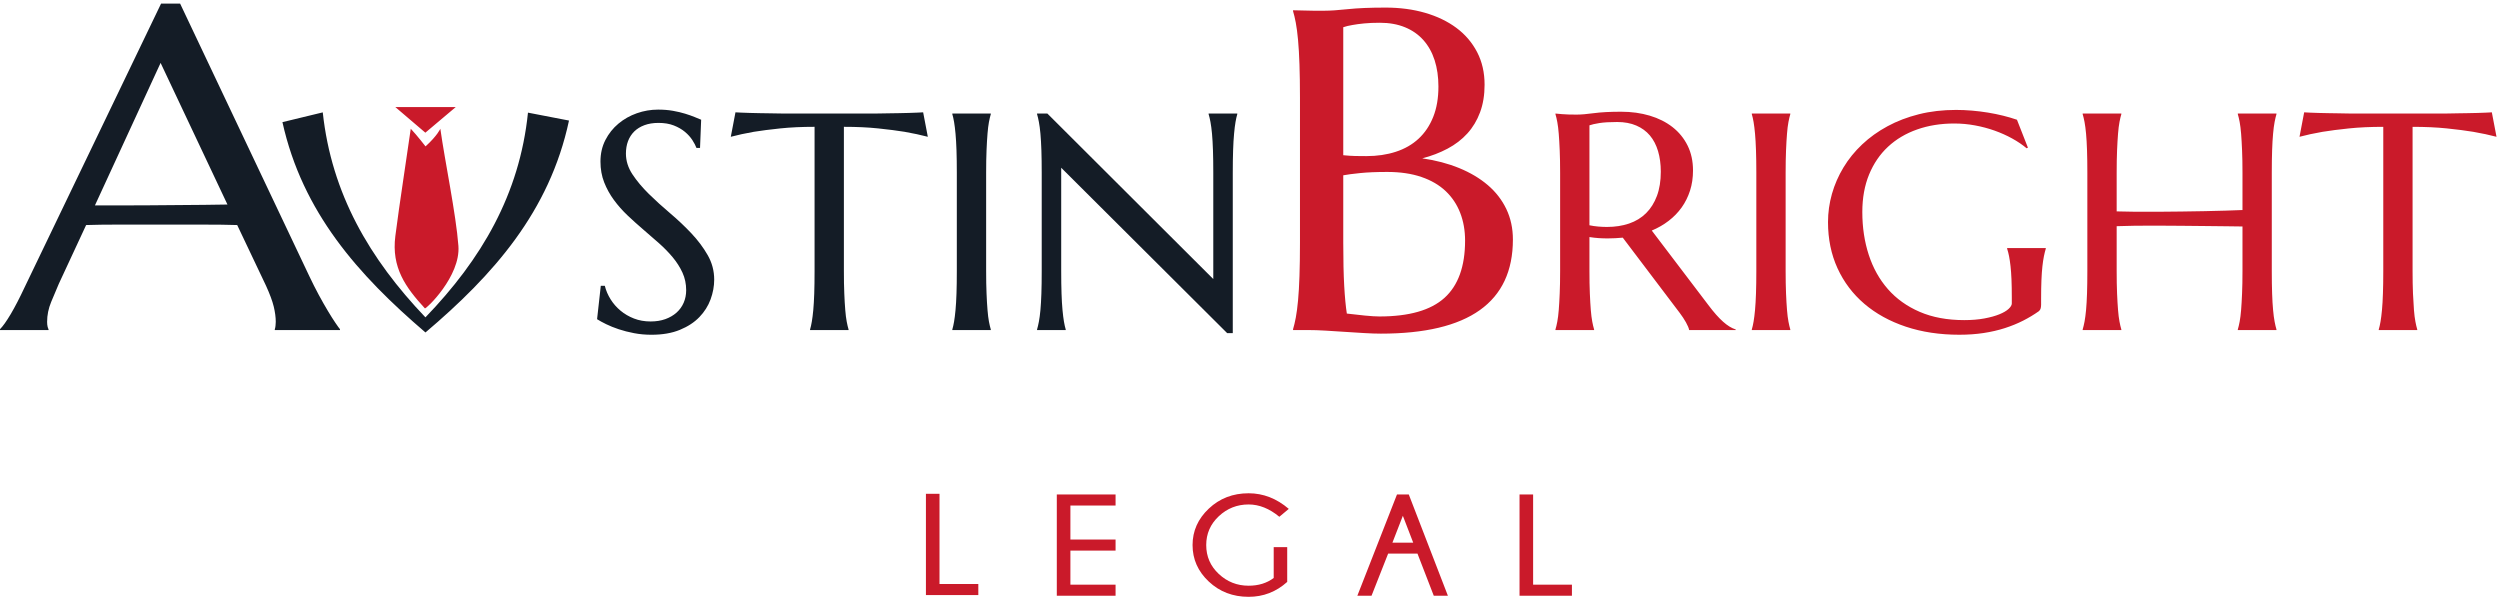 <svg xmlns="http://www.w3.org/2000/svg" width="162" height="39" viewBox="0 0 162 39">
  <g fill="none" fill-rule="evenodd">
    <path fill="#141C26" d="M7.817,13.241 C8.413,13.241 9.024,13.239 9.651,13.234 C10.278,13.229 10.892,13.224 11.494,13.219 C12.095,13.214 12.673,13.21 13.228,13.205 C13.783,13.2 14.287,13.193 14.739,13.183 L10.407,4.006 L6.151,13.241 L7.817,13.241 Z M17.807,21.319 L17.807,21.261 C17.827,21.213 17.843,21.141 17.853,21.044 C17.863,20.948 17.869,20.862 17.869,20.784 C17.869,20.486 17.825,20.156 17.738,19.794 C17.65,19.433 17.483,18.983 17.237,18.443 L15.371,14.513 C14.795,14.493 14.03,14.484 13.074,14.484 L9.975,14.484 L7.624,14.484 C6.868,14.484 6.188,14.493 5.581,14.513 L3.808,18.328 C3.654,18.684 3.489,19.074 3.315,19.498 C3.14,19.922 3.053,20.351 3.053,20.784 C3.053,20.91 3.063,21.013 3.084,21.095 C3.104,21.177 3.124,21.232 3.145,21.261 L3.145,21.319 L2.31759653e-05,21.319 L2.31759653e-05,21.261 C0.185,21.078 0.416,20.753 0.694,20.286 C0.971,19.818 1.274,19.233 1.603,18.53 L10.438,0.162 L11.671,0.162 L20.042,17.822 C20.238,18.236 20.441,18.638 20.651,19.029 C20.862,19.419 21.06,19.768 21.245,20.076 C21.43,20.385 21.594,20.645 21.738,20.856 C21.882,21.069 21.98,21.203 22.031,21.261 L22.031,21.319 L17.807,21.319 Z M45.362,9.518 L45.132,9.518 C45.076,9.368 44.988,9.199 44.866,9.009 C44.744,8.82 44.584,8.642 44.386,8.476 C44.187,8.31 43.947,8.171 43.665,8.06 C43.383,7.949 43.051,7.894 42.668,7.894 C42.327,7.894 42.025,7.943 41.76,8.041 C41.496,8.139 41.275,8.276 41.097,8.451 C40.92,8.628 40.786,8.837 40.695,9.078 C40.605,9.319 40.56,9.587 40.56,9.88 C40.56,10.35 40.7,10.798 40.982,11.226 C41.264,11.653 41.617,12.075 42.042,12.493 C42.467,12.91 42.926,13.328 43.42,13.745 C43.914,14.163 44.373,14.597 44.798,15.047 C45.222,15.497 45.576,15.968 45.858,16.461 C46.139,16.953 46.28,17.483 46.28,18.051 C46.28,18.475 46.202,18.9 46.046,19.328 C45.889,19.755 45.647,20.138 45.32,20.477 C44.993,20.817 44.572,21.092 44.057,21.304 C43.542,21.516 42.929,21.622 42.219,21.622 C41.823,21.622 41.445,21.588 41.087,21.519 C40.728,21.451 40.398,21.366 40.095,21.265 C39.792,21.164 39.521,21.055 39.281,20.937 C39.041,20.82 38.844,20.712 38.691,20.614 L38.931,18.452 L39.192,18.452 C39.268,18.759 39.394,19.05 39.568,19.328 C39.742,19.605 39.956,19.85 40.21,20.061 C40.464,20.273 40.754,20.443 41.082,20.57 C41.409,20.698 41.767,20.761 42.157,20.761 C42.512,20.761 42.83,20.711 43.112,20.61 C43.394,20.508 43.636,20.368 43.838,20.189 C44.039,20.01 44.194,19.796 44.302,19.548 C44.41,19.3 44.464,19.029 44.464,18.736 C44.464,18.325 44.384,17.945 44.224,17.596 C44.064,17.247 43.853,16.916 43.592,16.602 C43.331,16.29 43.035,15.986 42.705,15.693 C42.374,15.399 42.035,15.104 41.687,14.807 C41.339,14.51 41,14.205 40.669,13.892 C40.339,13.579 40.043,13.245 39.782,12.889 C39.521,12.534 39.31,12.152 39.15,11.744 C38.99,11.337 38.91,10.888 38.91,10.399 C38.91,9.883 39.016,9.419 39.229,9.004 C39.441,8.59 39.723,8.236 40.074,7.943 C40.426,7.649 40.824,7.424 41.269,7.268 C41.715,7.111 42.174,7.033 42.648,7.033 C42.995,7.033 43.316,7.059 43.608,7.111 C43.9,7.163 44.163,7.225 44.396,7.297 C44.629,7.369 44.833,7.44 45.007,7.512 C45.181,7.584 45.323,7.643 45.435,7.688 L45.362,9.518 Z M52.784,8.148 C51.963,8.148 51.221,8.182 50.56,8.251 C49.899,8.32 49.329,8.393 48.848,8.471 C48.292,8.569 47.794,8.677 47.356,8.794 L47.658,7.209 C47.742,7.216 47.867,7.222 48.034,7.228 C48.201,7.235 48.387,7.242 48.593,7.248 C48.798,7.255 49.014,7.259 49.24,7.263 C49.466,7.266 49.68,7.269 49.882,7.273 C50.084,7.276 50.263,7.279 50.42,7.282 C50.576,7.286 50.689,7.287 50.759,7.287 L56.719,7.287 C56.789,7.287 56.902,7.286 57.059,7.282 C57.215,7.279 57.395,7.276 57.596,7.273 C57.798,7.269 58.012,7.266 58.238,7.263 C58.465,7.259 58.68,7.255 58.886,7.248 C59.091,7.242 59.277,7.235 59.444,7.228 C59.611,7.222 59.737,7.216 59.82,7.209 L60.123,8.794 C59.677,8.677 59.176,8.569 58.619,8.471 C58.139,8.393 57.569,8.32 56.907,8.251 C56.246,8.182 55.505,8.148 54.684,8.148 L54.684,17.493 C54.684,18.048 54.692,18.532 54.71,18.946 C54.727,19.36 54.748,19.717 54.773,20.018 C54.797,20.318 54.828,20.569 54.867,20.771 C54.905,20.973 54.945,21.143 54.987,21.28 L54.987,21.319 L52.492,21.319 L52.492,21.28 C52.533,21.143 52.572,20.973 52.606,20.771 C52.641,20.569 52.673,20.318 52.701,20.018 C52.728,19.717 52.749,19.36 52.763,18.946 C52.777,18.532 52.784,18.048 52.784,17.493 L52.784,8.148 Z M61.71,21.28 C61.751,21.143 61.789,20.973 61.824,20.771 C61.859,20.569 61.89,20.318 61.918,20.018 C61.946,19.717 61.967,19.36 61.981,18.946 C61.995,18.532 62.002,18.048 62.002,17.493 L62.002,11.123 C62.002,10.569 61.995,10.084 61.981,9.67 C61.967,9.256 61.946,8.897 61.918,8.593 C61.89,8.29 61.859,8.037 61.824,7.835 C61.789,7.633 61.751,7.463 61.71,7.326 L61.71,7.287 L64.204,7.287 L64.204,7.326 C64.163,7.463 64.123,7.633 64.084,7.835 C64.046,8.037 64.015,8.29 63.991,8.593 C63.966,8.897 63.945,9.256 63.928,9.67 C63.91,10.084 63.902,10.569 63.902,11.123 L63.902,17.493 C63.902,18.048 63.91,18.532 63.928,18.946 C63.945,19.36 63.966,19.717 63.991,20.018 C64.015,20.318 64.046,20.569 64.084,20.771 C64.123,20.973 64.163,21.143 64.204,21.28 L64.204,21.319 L61.71,21.319 L61.71,21.28 Z M67.869,7.287 L78.621,18.012 L78.621,11.123 C78.621,10.569 78.614,10.084 78.6,9.67 C78.586,9.256 78.565,8.897 78.538,8.594 C78.51,8.29 78.476,8.037 78.438,7.835 C78.4,7.633 78.36,7.463 78.318,7.326 L78.318,7.287 L80.176,7.287 L80.176,7.326 C80.135,7.463 80.096,7.633 80.062,7.835 C80.027,8.037 79.995,8.29 79.968,8.594 C79.94,8.897 79.919,9.256 79.905,9.67 C79.891,10.084 79.884,10.569 79.884,11.123 L79.884,21.515 L79.519,21.515 L68.766,10.8 L68.766,17.493 C68.766,18.048 68.773,18.532 68.787,18.946 C68.801,19.36 68.822,19.718 68.85,20.018 C68.878,20.318 68.909,20.569 68.944,20.771 C68.979,20.973 69.017,21.143 69.059,21.28 L69.059,21.319 L67.201,21.319 L67.201,21.28 C67.242,21.143 67.282,20.973 67.32,20.771 C67.359,20.569 67.392,20.318 67.42,20.018 C67.447,19.718 67.468,19.36 67.482,18.946 C67.496,18.532 67.503,18.048 67.503,17.493 L67.503,11.123 C67.503,10.569 67.496,10.084 67.482,9.67 C67.468,9.256 67.447,8.897 67.42,8.594 C67.392,8.29 67.359,8.037 67.32,7.835 C67.282,7.633 67.242,7.463 67.201,7.326 L67.201,7.287 L67.869,7.287 Z M34.213,7.229 C35.084,7.397 35.878,7.551 36.871,7.742 C35.609,13.65 31.962,17.748 27.57,21.474 C23.217,17.748 19.6,13.692 18.302,7.845 C19.198,7.628 19.977,7.439 20.915,7.212 C21.481,12.472 23.938,16.69 27.568,20.495 C31.192,16.734 33.667,12.538 34.213,7.229 Z" transform="translate(0 .07)"/>
    <path fill="#CA1A2A" d="M89.895,11.142 C89.197,11.142 88.611,11.166 88.138,11.215 C87.665,11.263 87.3,11.311 87.043,11.359 L87.043,15.738 C87.043,16.865 87.064,17.795 87.105,18.527 C87.146,19.259 87.203,19.857 87.275,20.319 C87.665,20.367 88.056,20.41 88.447,20.449 C88.837,20.487 89.15,20.507 89.387,20.507 C91.309,20.507 92.714,20.105 93.604,19.3 C94.492,18.496 94.937,17.26 94.937,15.593 C94.937,14.938 94.832,14.339 94.621,13.794 C94.41,13.25 94.097,12.78 93.681,12.385 C93.264,11.99 92.74,11.684 92.108,11.468 C91.476,11.251 90.738,11.142 89.895,11.142 Z M87.043,10.058 C87.331,10.087 87.588,10.104 87.814,10.109 C88.04,10.114 88.282,10.116 88.539,10.116 C89.238,10.116 89.875,10.023 90.451,9.834 C91.026,9.647 91.517,9.365 91.923,8.989 C92.329,8.613 92.645,8.144 92.871,7.58 C93.097,7.017 93.21,6.359 93.21,5.607 C93.21,4.982 93.128,4.413 92.964,3.902 C92.799,3.392 92.555,2.956 92.231,2.594 C91.908,2.233 91.509,1.956 91.037,1.764 C90.564,1.571 90.024,1.475 89.418,1.475 C89.027,1.475 88.685,1.489 88.393,1.518 C88.099,1.547 87.85,1.581 87.645,1.619 C87.408,1.658 87.208,1.706 87.043,1.764 L87.043,10.058 Z M84.238,6.33 C84.238,5.511 84.227,4.796 84.206,4.184 C84.186,3.572 84.155,3.043 84.114,2.594 C84.073,2.147 84.024,1.773 83.968,1.475 C83.911,1.176 83.852,0.925 83.79,0.723 L83.79,0.665 C83.996,0.675 84.212,0.68 84.438,0.68 C84.633,0.689 84.851,0.694 85.093,0.694 L85.841,0.694 C86.211,0.694 86.712,0.66 87.344,0.593 C87.976,0.526 88.79,0.492 89.788,0.492 C90.713,0.492 91.566,0.605 92.347,0.831 C93.128,1.058 93.804,1.383 94.374,1.807 C94.945,2.231 95.392,2.754 95.716,3.375 C96.039,3.996 96.201,4.702 96.201,5.492 C96.201,6.157 96.104,6.752 95.908,7.277 C95.713,7.802 95.438,8.26 95.083,8.65 C94.729,9.04 94.303,9.367 93.804,9.632 C93.305,9.897 92.758,10.107 92.162,10.261 C93.036,10.386 93.832,10.596 94.552,10.89 C95.271,11.184 95.89,11.552 96.41,11.995 C96.928,12.438 97.329,12.956 97.612,13.549 C97.894,14.141 98.036,14.798 98.036,15.521 C98.036,17.554 97.321,19.079 95.893,20.095 C94.464,21.112 92.326,21.62 89.479,21.62 C89.171,21.62 88.811,21.607 88.4,21.583 C87.989,21.559 87.57,21.533 87.144,21.504 C86.717,21.475 86.298,21.448 85.887,21.424 C85.476,21.4 85.116,21.388 84.808,21.388 L83.79,21.388 L83.79,21.331 C83.852,21.128 83.911,20.878 83.968,20.579 C84.024,20.28 84.073,19.909 84.114,19.466 C84.155,19.023 84.186,18.496 84.206,17.884 C84.227,17.272 84.238,16.557 84.238,15.738 L84.238,6.33 Z M102.996,14.598 C103.184,14.637 103.375,14.665 103.57,14.681 C103.764,14.698 103.952,14.706 104.133,14.706 C104.655,14.706 105.132,14.632 105.563,14.486 C105.995,14.339 106.362,14.115 106.665,13.815 C106.967,13.515 107.202,13.142 107.369,12.695 C107.536,12.248 107.62,11.725 107.62,11.125 C107.62,10.635 107.56,10.192 107.442,9.794 C107.324,9.396 107.148,9.059 106.915,8.781 C106.682,8.504 106.388,8.289 106.033,8.136 C105.678,7.982 105.264,7.906 104.791,7.906 C104.311,7.906 103.928,7.929 103.643,7.974 C103.357,8.02 103.142,8.069 102.996,8.121 L102.996,14.598 Z M102.996,17.563 C102.996,18.117 103.004,18.601 103.022,19.016 C103.039,19.43 103.06,19.787 103.084,20.087 C103.108,20.387 103.14,20.638 103.178,20.84 C103.216,21.043 103.257,21.212 103.298,21.349 L103.298,21.388 L100.793,21.388 L100.793,21.349 C100.835,21.212 100.875,21.043 100.913,20.84 C100.951,20.638 100.983,20.387 101.007,20.087 C101.031,19.787 101.052,19.431 101.069,19.02 C101.087,18.61 101.096,18.124 101.096,17.563 L101.096,11.193 C101.096,10.639 101.087,10.154 101.069,9.74 C101.052,9.326 101.031,8.969 101.007,8.669 C100.983,8.369 100.951,8.116 100.913,7.911 C100.875,7.705 100.835,7.534 100.793,7.397 L100.793,7.358 L101.231,7.397 C101.364,7.41 101.512,7.418 101.675,7.421 C101.838,7.425 102.007,7.426 102.181,7.426 C102.453,7.426 102.82,7.395 103.282,7.333 C103.745,7.271 104.335,7.24 105.052,7.24 C105.72,7.24 106.337,7.325 106.905,7.495 C107.472,7.664 107.964,7.912 108.382,8.238 C108.799,8.565 109.124,8.964 109.358,9.437 C109.591,9.91 109.707,10.446 109.707,11.046 C109.707,11.516 109.643,11.951 109.514,12.353 C109.385,12.754 109.204,13.117 108.971,13.444 C108.738,13.77 108.458,14.058 108.131,14.309 C107.804,14.561 107.439,14.771 107.035,14.94 L110.699,19.764 C110.88,20.005 111.049,20.214 111.205,20.39 C111.362,20.566 111.511,20.718 111.654,20.845 C111.797,20.972 111.934,21.077 112.066,21.158 C112.199,21.24 112.334,21.304 112.474,21.349 L112.474,21.388 L109.457,21.388 C109.436,21.265 109.368,21.1 109.253,20.894 C109.138,20.689 109.004,20.485 108.851,20.283 L105.156,15.4 C104.996,15.414 104.836,15.425 104.676,15.435 C104.516,15.444 104.352,15.449 104.185,15.449 C103.991,15.449 103.794,15.443 103.596,15.43 C103.397,15.417 103.197,15.394 102.996,15.361 L102.996,17.563 Z M113.517,21.349 C113.559,21.212 113.597,21.043 113.632,20.84 C113.667,20.638 113.698,20.387 113.726,20.087 C113.754,19.787 113.774,19.43 113.788,19.016 C113.802,18.602 113.81,18.117 113.81,17.563 L113.81,11.193 C113.81,10.639 113.802,10.154 113.788,9.74 C113.774,9.326 113.754,8.967 113.726,8.664 C113.698,8.361 113.667,8.108 113.632,7.906 C113.597,7.704 113.559,7.534 113.517,7.397 L113.517,7.358 L116.012,7.358 L116.012,7.397 C115.97,7.534 115.93,7.704 115.892,7.906 C115.853,8.108 115.822,8.361 115.798,8.664 C115.773,8.967 115.753,9.326 115.735,9.74 C115.718,10.154 115.709,10.639 115.709,11.193 L115.709,17.563 C115.709,18.117 115.718,18.602 115.735,19.016 C115.753,19.43 115.773,19.787 115.798,20.087 C115.822,20.387 115.853,20.638 115.892,20.84 C115.93,21.043 115.97,21.212 116.012,21.349 L116.012,21.388 L113.517,21.388 L113.517,21.349 Z M132.264,19.744 C132.264,19.816 132.256,19.891 132.239,19.97 C132.221,20.048 132.181,20.113 132.118,20.165 C131.805,20.387 131.466,20.591 131.101,20.777 C130.735,20.963 130.34,21.124 129.916,21.261 C129.491,21.398 129.034,21.504 128.543,21.579 C128.053,21.654 127.526,21.691 126.962,21.691 C125.695,21.691 124.54,21.517 123.496,21.168 C122.452,20.819 121.557,20.325 120.808,19.686 C120.06,19.047 119.481,18.279 119.07,17.382 C118.66,16.485 118.455,15.488 118.455,14.392 C118.455,13.773 118.54,13.163 118.71,12.563 C118.881,11.963 119.13,11.392 119.457,10.851 C119.784,10.309 120.187,9.812 120.667,9.359 C121.148,8.905 121.696,8.512 122.312,8.18 C122.927,7.847 123.606,7.588 124.347,7.402 C125.088,7.216 125.89,7.123 126.753,7.123 C127.087,7.123 127.428,7.138 127.776,7.167 C128.124,7.196 128.468,7.239 128.809,7.294 C129.15,7.35 129.479,7.416 129.796,7.495 C130.112,7.573 130.413,7.661 130.699,7.759 L131.409,9.569 L131.325,9.608 C131.054,9.38 130.741,9.168 130.386,8.972 C130.031,8.776 129.651,8.607 129.248,8.463 C128.844,8.32 128.421,8.207 127.98,8.126 C127.538,8.044 127.091,8.003 126.638,8.003 C125.761,8.003 124.958,8.132 124.227,8.39 C123.496,8.648 122.868,9.021 122.343,9.51 C121.817,9.999 121.409,10.6 121.116,11.31 C120.824,12.022 120.678,12.83 120.678,13.737 C120.678,14.735 120.817,15.661 121.096,16.516 C121.374,17.37 121.788,18.111 122.338,18.737 C122.887,19.363 123.575,19.854 124.399,20.209 C125.224,20.565 126.186,20.743 127.286,20.743 C127.773,20.743 128.207,20.707 128.59,20.635 C128.973,20.563 129.296,20.474 129.561,20.366 C129.825,20.258 130.025,20.141 130.161,20.013 C130.297,19.886 130.365,19.771 130.365,19.666 L130.365,19.285 C130.365,18.828 130.358,18.433 130.344,18.101 C130.33,17.768 130.309,17.479 130.281,17.235 C130.253,16.99 130.222,16.78 130.187,16.604 C130.152,16.427 130.111,16.265 130.062,16.115 L130.062,16.075 L132.567,16.075 L132.567,16.115 C132.525,16.252 132.485,16.413 132.447,16.599 C132.409,16.785 132.376,17.005 132.348,17.259 C132.32,17.514 132.299,17.812 132.285,18.155 C132.271,18.497 132.264,18.893 132.264,19.343 L132.264,19.744 Z M145.313,14.676 C145.034,14.67 144.686,14.665 144.269,14.662 C143.851,14.658 143.397,14.654 142.906,14.647 C142.416,14.641 141.904,14.635 141.372,14.632 C140.84,14.629 140.319,14.626 139.811,14.622 C139.303,14.619 138.82,14.621 138.36,14.627 C137.901,14.634 137.501,14.644 137.16,14.657 L137.16,17.563 C137.16,18.117 137.169,18.602 137.186,19.016 C137.203,19.43 137.225,19.787 137.249,20.087 C137.273,20.387 137.304,20.638 137.343,20.84 C137.381,21.043 137.421,21.212 137.463,21.349 L137.463,21.388 L134.957,21.388 L134.957,21.349 C134.999,21.212 135.039,21.043 135.078,20.84 C135.116,20.638 135.149,20.387 135.177,20.087 C135.205,19.787 135.225,19.43 135.239,19.016 C135.253,18.602 135.26,18.117 135.26,17.563 L135.26,11.193 C135.26,10.639 135.253,10.154 135.239,9.74 C135.225,9.326 135.205,8.967 135.177,8.664 C135.149,8.361 135.116,8.108 135.078,7.906 C135.039,7.704 134.999,7.534 134.957,7.397 L134.957,7.358 L137.463,7.358 L137.463,7.397 C137.421,7.534 137.381,7.704 137.343,7.906 C137.304,8.108 137.273,8.361 137.249,8.664 C137.225,8.967 137.203,9.326 137.186,9.74 C137.169,10.154 137.16,10.639 137.16,11.193 L137.16,13.698 C137.522,13.711 137.933,13.719 138.392,13.722 C138.851,13.726 139.331,13.726 139.832,13.722 C140.333,13.719 140.843,13.714 141.361,13.707 C141.88,13.701 142.381,13.693 142.864,13.683 C143.348,13.673 143.801,13.662 144.222,13.649 C144.643,13.636 145.006,13.623 145.313,13.61 L145.313,11.193 C145.313,10.639 145.304,10.154 145.286,9.74 C145.269,9.326 145.248,8.967 145.224,8.664 C145.199,8.361 145.168,8.108 145.13,7.906 C145.091,7.704 145.052,7.534 145.01,7.397 L145.01,7.358 L147.515,7.358 L147.515,7.397 C147.473,7.534 147.433,7.704 147.395,7.906 C147.356,8.108 147.323,8.361 147.296,8.664 C147.268,8.967 147.247,9.326 147.233,9.74 C147.219,10.154 147.212,10.639 147.212,11.193 L147.212,17.563 C147.212,18.117 147.219,18.602 147.233,19.016 C147.247,19.43 147.268,19.787 147.296,20.087 C147.323,20.387 147.356,20.638 147.395,20.84 C147.433,21.043 147.473,21.212 147.515,21.349 L147.515,21.388 L145.01,21.388 L145.01,21.349 C145.052,21.212 145.091,21.043 145.13,20.84 C145.168,20.638 145.199,20.387 145.224,20.087 C145.248,19.787 145.269,19.43 145.286,19.016 C145.304,18.602 145.313,18.117 145.313,17.563 L145.313,14.676 Z M154.436,8.219 C153.614,8.219 152.873,8.253 152.212,8.321 C151.551,8.39 150.981,8.463 150.5,8.542 C149.943,8.639 149.446,8.747 149.008,8.864 L149.31,7.279 C149.394,7.286 149.519,7.293 149.686,7.299 C149.853,7.306 150.039,7.312 150.244,7.319 C150.45,7.325 150.665,7.33 150.892,7.333 C151.118,7.337 151.332,7.34 151.534,7.343 C151.736,7.346 151.915,7.35 152.071,7.353 C152.228,7.356 152.341,7.358 152.41,7.358 L158.371,7.358 C158.44,7.358 158.553,7.356 158.71,7.353 C158.867,7.35 159.046,7.346 159.248,7.343 C159.449,7.34 159.663,7.337 159.89,7.333 C160.116,7.33 160.331,7.325 160.537,7.319 C160.742,7.312 160.928,7.306 161.095,7.299 C161.262,7.293 161.387,7.286 161.471,7.279 L161.774,8.864 C161.328,8.747 160.827,8.639 160.271,8.542 C159.79,8.463 159.22,8.39 158.559,8.321 C157.898,8.253 157.156,8.219 156.335,8.219 L156.335,17.563 C156.335,18.117 156.344,18.602 156.361,19.016 C156.379,19.43 156.4,19.787 156.424,20.087 C156.448,20.387 156.479,20.638 156.518,20.84 C156.556,21.043 156.596,21.212 156.638,21.349 L156.638,21.388 L154.143,21.388 L154.143,21.349 C154.185,21.212 154.223,21.043 154.258,20.84 C154.293,20.638 154.324,20.387 154.352,20.087 C154.38,19.787 154.401,19.43 154.414,19.016 C154.429,18.602 154.436,18.117 154.436,17.563 L154.436,8.219 Z M26.617,8.342 C27.019,8.767 27.575,9.486 27.575,9.486 C28.352,8.779 28.534,8.342 28.534,8.342 C28.829,10.444 29.548,13.864 29.705,15.933 C29.854,17.908 27.597,20.052 27.532,19.982 C26.28,18.62 25.358,17.337 25.618,15.296 C25.897,13.111 26.345,10.285 26.617,8.342 Z M27.563,8.598 C26.856,7.995 26.329,7.545 25.615,6.936 L29.535,6.936 C28.788,7.565 28.189,8.069 27.563,8.598 Z M60,38.56 L60,32 L60.88,32 L60.88,37.845 L63.395,37.845 L63.395,38.56 L60,38.56 Z M72.289,32.041 L72.289,32.757 L69.362,32.757 L69.362,34.963 L72.289,34.963 L72.289,35.679 L69.362,35.679 L69.362,37.886 L72.289,37.886 L72.289,38.602 L68.481,38.602 L68.481,32.041 L72.289,32.041 Z M83.411,37.708 C82.695,38.352 81.861,38.674 80.911,38.674 C79.893,38.674 79.033,38.346 78.331,37.687 C77.629,37.029 77.278,36.24 77.278,35.319 C77.278,34.408 77.629,33.62 78.331,32.958 C79.033,32.295 79.893,31.964 80.911,31.964 C81.858,31.964 82.725,32.301 83.513,32.976 L82.901,33.487 C82.258,32.955 81.595,32.689 80.911,32.689 C80.165,32.689 79.521,32.943 78.978,33.452 C78.435,33.961 78.163,34.584 78.163,35.319 C78.163,36.061 78.435,36.685 78.978,37.193 C79.521,37.701 80.165,37.954 80.911,37.954 C81.55,37.954 82.092,37.787 82.536,37.453 L82.536,35.456 L83.411,35.456 L83.411,37.708 Z M91.576,35.164 L90.905,33.423 L90.229,35.164 L91.576,35.164 Z M91.289,32.041 L93.823,38.602 L92.908,38.602 L91.853,35.875 L89.951,35.875 L88.876,38.602 L87.957,38.602 L90.525,32.041 L91.289,32.041 Z M98.466,38.602 L98.466,32.041 L99.346,32.041 L99.346,37.886 L101.861,37.886 L101.861,38.602 L98.466,38.602 Z"/>
  </g>
</svg>
